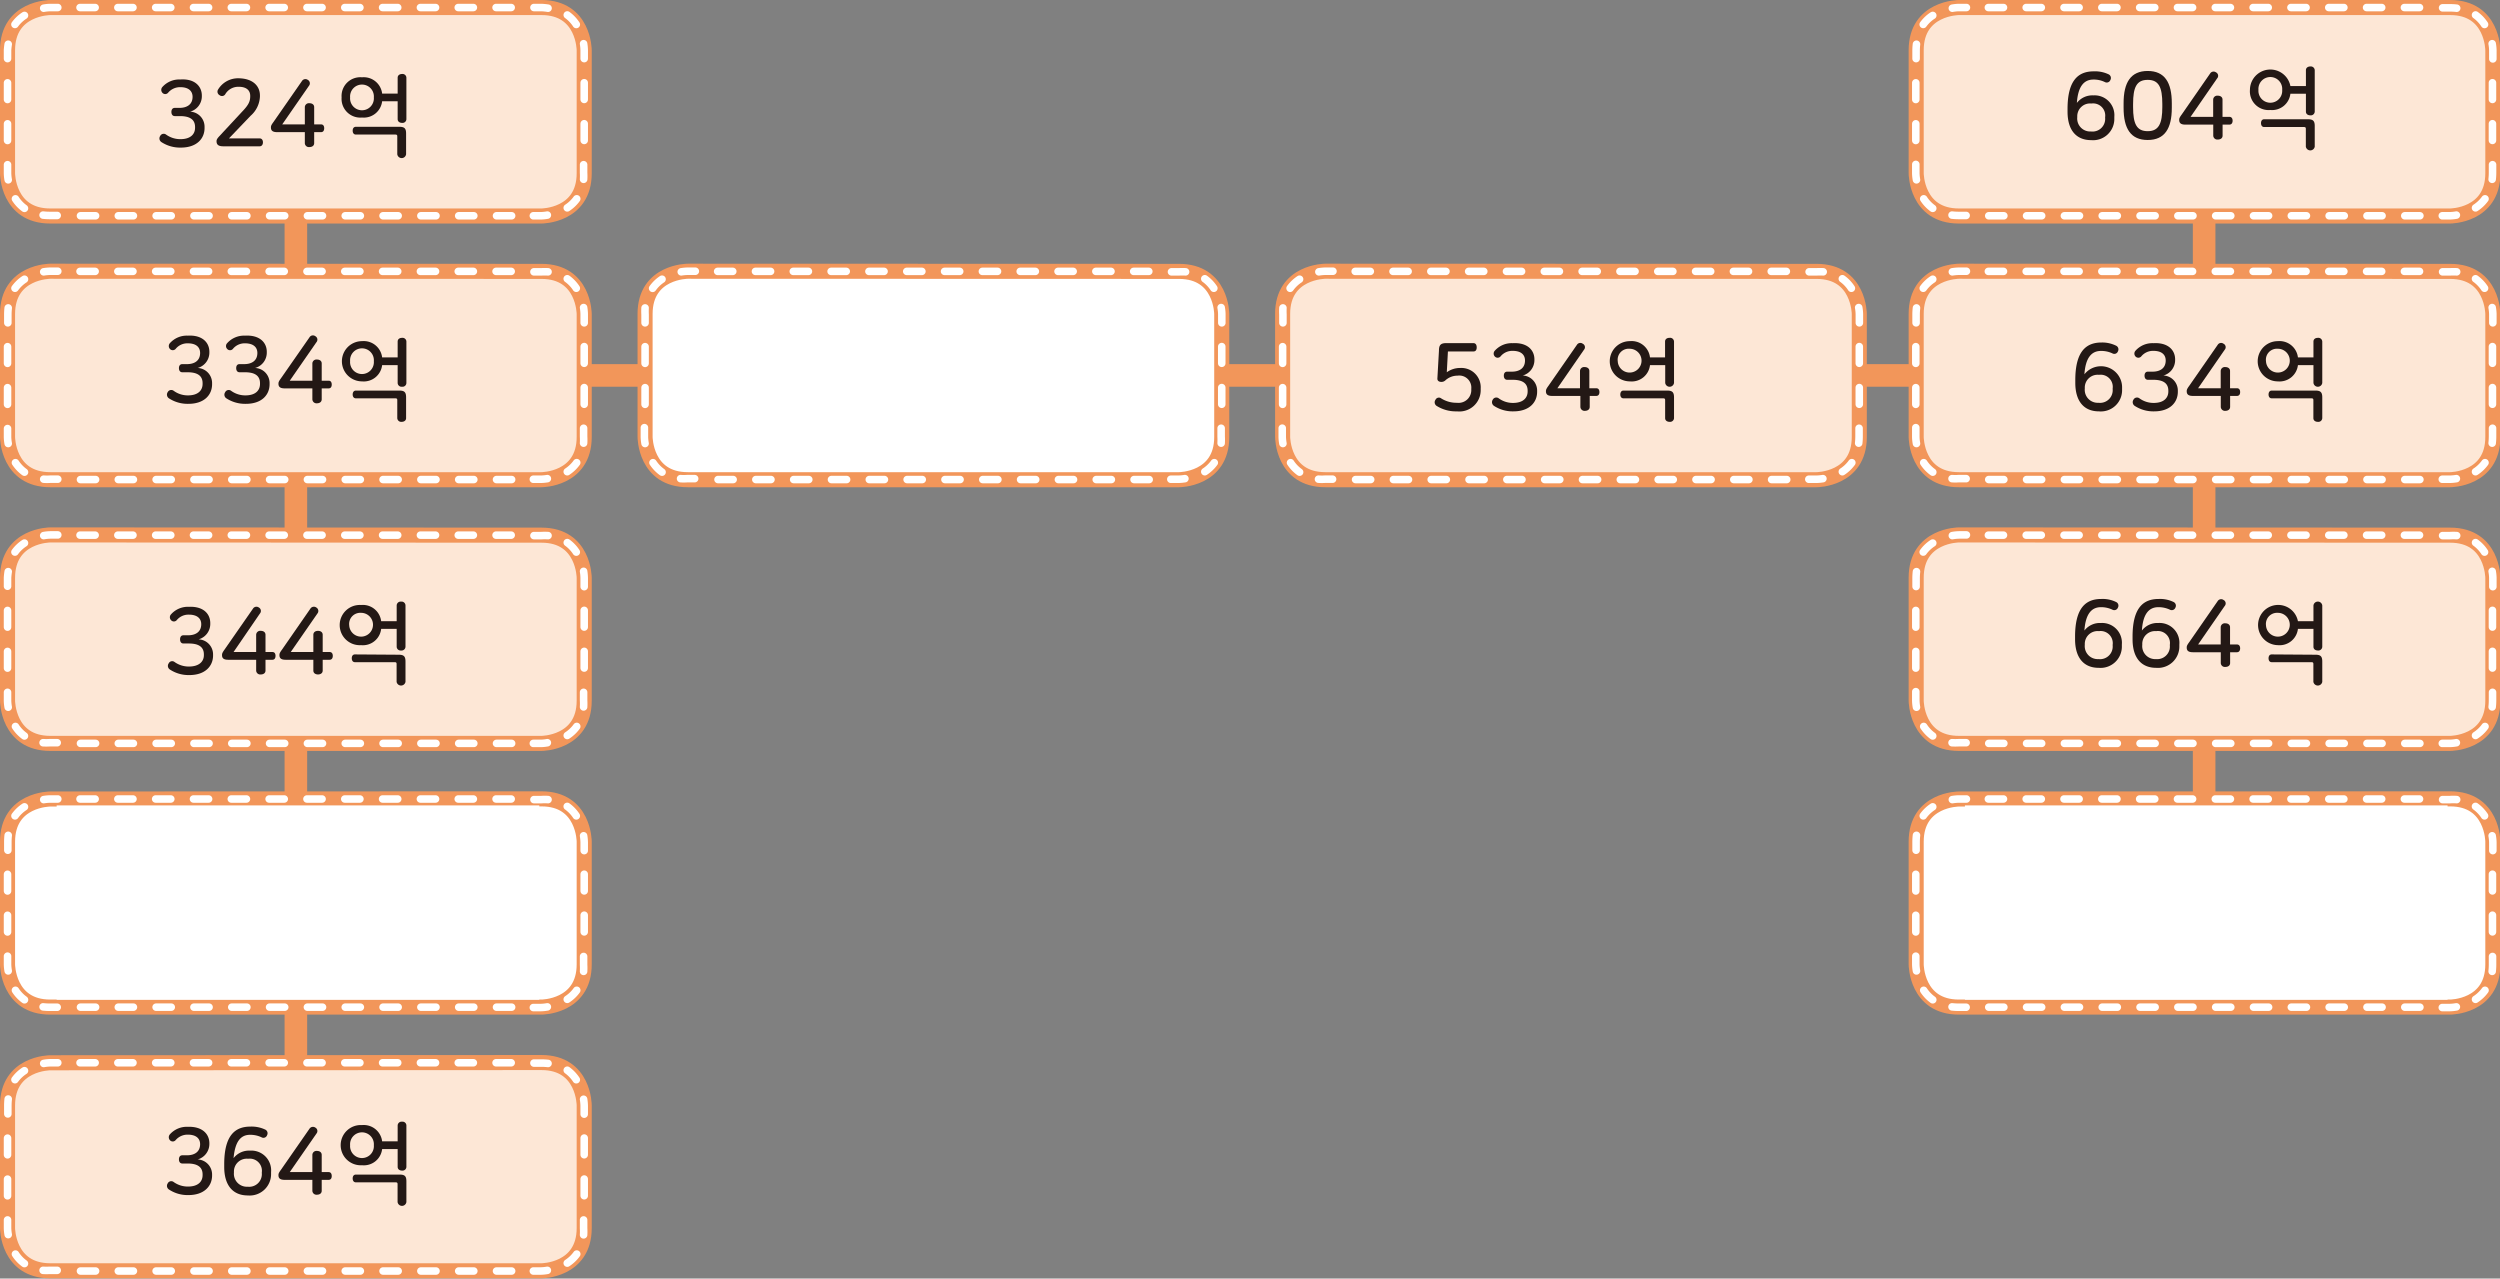 <svg xmlns="http://www.w3.org/2000/svg" viewBox="0 0 331.82 169.7"><rect x="0" y="0" width="331.82" height="169.7" fill="#808080" stroke="none"/><defs><style>.cls-1,.cls-3,.cls-4,.cls-5,.cls-6,.cls-7{fill:none;stroke-linecap:round;stroke-linejoin:round;}.cls-1,.cls-3{stroke:#f2965a;}.cls-1{stroke-width:3px;}.cls-2{fill:#fde7d6;}.cls-3{stroke-width:2px;}.cls-4,.cls-5,.cls-6,.cls-7{stroke:#fff;}.cls-4{stroke-dasharray:1.75 2.75;}.cls-5{stroke-dasharray:2.22 3.22;}.cls-6{stroke-dasharray:2.01 3.01;}.cls-8{fill:#231815;}.cls-9{fill:#fff;}</style></defs><title>자산 3</title><g id="레이어_2" data-name="레이어 2"><g id="레이어_1-2" data-name="레이어 1"><line class="cls-1" x1="39.27" y1="23.68" x2="39.27" y2="144.86"/><line class="cls-1" x1="292.55" y1="23.68" x2="292.55" y2="117.85"/><line class="cls-1" x1="283.67" y1="49.83" x2="66.99" y2="49.83"/><path class="cls-2" d="M6.67,1S1,1,1,6.67V23s0,5.67,5.67,5.67h65.2s5.67,0,5.67-5.67V6.67S77.54,1,71.87,1Z"/><path class="cls-3" d="M6.67,1S1,1,1,6.67V23s0,5.67,5.67,5.67h65.2s5.67,0,5.67-5.67V6.67S77.54,1,71.87,1Z"/><path class="cls-4" d="M3.25,2.05a4.72,4.72,0,0,0-1.9,2.41"/><line class="cls-5" x1="1" y1="10.99" x2="1" y2="20.25"/><path class="cls-4" d="M2.05,26.39a4.72,4.72,0,0,0,2.41,1.9"/><line class="cls-6" x1="10.68" y1="28.64" x2="69.36" y2="28.64"/><path class="cls-4" d="M75.29,27.59a4.75,4.75,0,0,0,1.89-2.41"/><line class="cls-5" x1="77.54" y1="18.64" x2="77.54" y2="9.39"/><path class="cls-4" d="M76.49,3.25a4.76,4.76,0,0,0-2.41-1.9"/><line class="cls-6" x1="67.85" y1="1" x2="9.18" y2="1"/><path class="cls-7" d="M7.67,1h-1a5.65,5.65,0,0,0-.87.09m66.94,0A8.14,8.14,0,0,0,71.87,1h-1m6.67,6.78V6.67a6.33,6.33,0,0,0-.08-.87m0,18a8,8,0,0,0,0-.87V21.86m-6.67,6.78h1a5.58,5.58,0,0,0,.86-.09m-66.93,0a7.85,7.85,0,0,0,.87.05h1M1,21.86V23a5.65,5.65,0,0,0,.09.87m0-18A7.85,7.85,0,0,0,1,6.67V7.78"/><path class="cls-8" d="M26.79,12.69v.06a2.12,2.12,0,0,1-1.55,2.07,2,2,0,0,1,1.91,2V17c0,1.37-1,2.59-3.15,2.59a4.53,4.53,0,0,1-2.56-.72.58.58,0,0,1-.18-.82.52.52,0,0,1,.78-.19,3.23,3.23,0,0,0,1.9.61c1.41,0,1.95-.71,1.95-1.51v-.1c0-1.1-.85-1.45-2-1.45H23.2c-.31,0-.45-.25-.45-.55s.14-.54.45-.54h.61c1,0,1.75-.45,1.75-1.47v0c0-.76-.53-1.28-1.63-1.28a2.07,2.07,0,0,0-1.62.74.5.5,0,0,1-.76,0,.57.57,0,0,1,0-.76,3,3,0,0,1,2.38-1C25.83,10.42,26.79,11.44,26.79,12.69Z"/><path class="cls-8" d="M34.5,12.67v.13a3.58,3.58,0,0,1-1.24,2.57l-2.87,3h4.07c.3,0,.44.24.44.52s-.14.53-.44.53H29.65c-.65,0-.91-.21-.91-.68,0-.21.11-.38.38-.67l3-3.23c.89-.92,1.09-1.4,1.09-2.06v-.06c0-.73-.51-1.2-1.51-1.2a2,2,0,0,0-1.81,1,.51.51,0,0,1-.75.11.53.53,0,0,1-.18-.77,3.1,3.1,0,0,1,2.71-1.47C33.6,10.42,34.5,11.44,34.5,12.67Z"/><path class="cls-8" d="M41,11.4l-3.54,5.11h3V14.22a.54.54,0,0,1,.61-.52c.33,0,.63.16.63.52v2.29h.91c.31,0,.42.24.42.51s-.11.52-.42.52h-.91V19c0,.36-.3.52-.63.52a.54.54,0,0,1-.61-.52V17.54H36.78c-.58,0-.82-.2-.82-.62,0-.16,0-.27.34-.73l3.78-5.44a.54.54,0,0,1,.77-.15A.52.52,0,0,1,41,11.4Z"/><path class="cls-8" d="M53.94,10.32v5.49a.51.51,0,0,1-.57.5c-.31,0-.59-.16-.59-.5V13.44H50.72a2.45,2.45,0,0,1-2.67,2.16,2.49,2.49,0,0,1-2.71-2.67,2.49,2.49,0,0,1,2.71-2.67,2.46,2.46,0,0,1,2.67,2.16h2.06v-2.1c0-.34.28-.5.59-.5A.51.51,0,0,1,53.94,10.32Zm-7.47,2.61a1.58,1.58,0,1,0,3.15,0,1.58,1.58,0,1,0-3.15,0ZM53,16.83c.68,0,.9.21.9.89v2.75a.59.59,0,0,1-1.17,0V18.1c0-.18-.07-.24-.25-.24H47.24c-.3,0-.43-.24-.43-.52s.13-.51.43-.51Z"/><path class="cls-2" d="M260,1s-5.67,0-5.67,5.67V23s0,5.67,5.67,5.67h65.2s5.67,0,5.67-5.67V6.67s0-5.67-5.67-5.67Z"/><path class="cls-3" d="M260,1s-5.67,0-5.67,5.67V23s0,5.67,5.67,5.67h65.2s5.67,0,5.67-5.67V6.67s0-5.67-5.67-5.67Z"/><path class="cls-4" d="M256.53,2.05a4.72,4.72,0,0,0-1.9,2.41"/><line class="cls-5" x1="254.28" y1="10.99" x2="254.28" y2="20.25"/><path class="cls-4" d="M255.33,26.39a4.76,4.76,0,0,0,2.41,1.9"/><line class="cls-6" x1="263.96" y1="28.64" x2="322.64" y2="28.64"/><path class="cls-4" d="M328.57,27.59a4.76,4.76,0,0,0,1.9-2.41"/><line class="cls-5" x1="330.82" y1="18.64" x2="330.82" y2="9.39"/><path class="cls-4" d="M329.77,3.25a4.76,4.76,0,0,0-2.41-1.9"/><line class="cls-6" x1="321.14" y1="1" x2="262.46" y2="1"/><path class="cls-7" d="M261,1h-1a5.76,5.76,0,0,0-.87.09m66.94,0a7.85,7.85,0,0,0-.87-.05h-1m6.67,6.78V6.67a5.65,5.65,0,0,0-.09-.87m0,18a7.85,7.85,0,0,0,.05-.87V21.86m-6.67,6.78h1a5.65,5.65,0,0,0,.87-.09m-66.94,0a8,8,0,0,0,.87.05h1m-6.68-6.78V23a5.65,5.65,0,0,0,.09.87m0-18a7.85,7.85,0,0,0-.05.87V7.78"/><path class="cls-8" d="M279.88,9.87a.54.54,0,0,1,.23.74.52.52,0,0,1-.74.28,3.34,3.34,0,0,0-1.52-.33c-1.31,0-2.05,1-2.19,3.1a2.59,2.59,0,0,1,2.18-1,2.63,2.63,0,0,1,2.79,2.85v.2a2.82,2.82,0,0,1-3.07,2.89c-2,0-3.14-1.34-3.14-3.78v-.35c0-3.89,1.48-5,3.48-5A4.17,4.17,0,0,1,279.88,9.87Zm-4.17,5.6v.1a1.72,1.72,0,0,0,1.82,1.88,1.68,1.68,0,0,0,1.88-1.81v-.09a1.61,1.61,0,0,0-1.82-1.81A1.7,1.7,0,0,0,275.71,15.47Z"/><path class="cls-8" d="M288.26,13.7v.61c0,2.76-.95,4.27-3.2,4.27s-3.2-1.51-3.2-4.27V13.7c0-2.76.95-4.28,3.2-4.28S288.26,10.94,288.26,13.7Zm-5.14.1v.41c0,2.23.47,3.2,1.94,3.2s1.94-1,1.94-3.2V13.8c0-2.23-.47-3.2-1.94-3.2S283.12,11.57,283.12,13.8Z"/><path class="cls-8" d="M294.28,10.4l-3.53,5.11h3V13.22a.54.54,0,0,1,.61-.52c.33,0,.63.16.63.52v2.29h.91c.31,0,.43.24.43.51s-.12.52-.43.52H295V18c0,.36-.3.52-.63.52a.54.54,0,0,1-.61-.52V16.54h-3.71c-.57,0-.81-.2-.81-.62,0-.16,0-.27.34-.73l3.77-5.44a.54.54,0,0,1,.77-.15A.51.51,0,0,1,294.28,10.4Z"/><path class="cls-8" d="M307.23,9.32v5.49a.52.52,0,0,1-.58.5c-.31,0-.59-.16-.59-.5V12.44H304a2.45,2.45,0,0,1-2.67,2.16,2.48,2.48,0,0,1-2.7-2.67,2.71,2.71,0,0,1,5.37-.51h2.06V9.32c0-.34.28-.5.59-.5A.52.52,0,0,1,307.23,9.32Zm-7.47,2.61a1.58,1.58,0,1,0,3.15,0,1.58,1.58,0,1,0-3.15,0Zm6.56,3.9c.68,0,.91.21.91.89v2.75a.6.6,0,0,1-1.18,0V17.1c0-.18-.07-.24-.25-.24h-5.28c-.29,0-.42-.24-.42-.52s.13-.51.42-.51Z"/><path class="cls-2" d="M6.67,36S1,36,1,41.68V58s0,5.67,5.67,5.67h65.2s5.67,0,5.67-5.67V41.68s0-5.66-5.67-5.66Z"/><path class="cls-3" d="M6.67,36S1,36,1,41.68V58s0,5.67,5.67,5.67h65.2s5.67,0,5.67-5.67V41.68s0-5.66-5.67-5.66Z"/><path class="cls-4" d="M3.25,37.06a4.79,4.79,0,0,0-1.9,2.42"/><line class="cls-5" x1="1" y1="46.01" x2="1" y2="55.27"/><path class="cls-4" d="M2.05,61.41A4.76,4.76,0,0,0,4.46,63.3"/><line class="cls-6" x1="10.68" y1="63.65" x2="69.36" y2="63.65"/><path class="cls-4" d="M75.29,62.61a4.78,4.78,0,0,0,1.89-2.42"/><line class="cls-5" x1="77.54" y1="53.66" x2="77.54" y2="44.4"/><path class="cls-4" d="M76.49,38.26a4.75,4.75,0,0,0-2.41-1.89"/><line class="cls-6" x1="67.85" y1="36.02" x2="9.18" y2="36.02"/><path class="cls-7" d="M7.67,36h-1a6.33,6.33,0,0,0-.87.08m66.94,0a8.19,8.19,0,0,0-.87,0h-1m6.67,6.77V41.68a6.26,6.26,0,0,0-.08-.86m0,18a8.26,8.26,0,0,0,0-.88v-1.1m-6.67,6.77h1a6.26,6.26,0,0,0,.86-.08M5.8,63.6a6,6,0,0,0,.87,0h1M1,56.88V58a5.65,5.65,0,0,0,.09.87m0-18a8.14,8.14,0,0,0-.05.87v1.11"/><path class="cls-8" d="M27.79,46.7v.07a2.12,2.12,0,0,1-1.55,2.07,2,2,0,0,1,1.91,2V51c0,1.38-1,2.6-3.15,2.6a4.53,4.53,0,0,1-2.56-.72.59.59,0,0,1-.18-.83.53.53,0,0,1,.78-.19,3.17,3.17,0,0,0,1.9.62c1.41,0,1.95-.72,1.95-1.52v-.1c0-1.1-.85-1.45-2-1.45H24.2c-.31,0-.45-.25-.45-.55s.14-.53.45-.53h.61c1,0,1.75-.45,1.75-1.48v0c0-.77-.53-1.28-1.63-1.28a2,2,0,0,0-1.62.74.51.51,0,0,1-.76,0,.57.57,0,0,1,0-.76,3,3,0,0,1,2.38-1C26.83,44.44,27.79,45.45,27.79,46.7Z"/><path class="cls-8" d="M35.41,46.7v.07a2.11,2.11,0,0,1-1.55,2.07,2,2,0,0,1,1.92,2V51c0,1.38-1,2.6-3.15,2.6a4.56,4.56,0,0,1-2.57-.72.58.58,0,0,1-.17-.83.52.52,0,0,1,.77-.19,3.2,3.2,0,0,0,1.9.62c1.42,0,1.95-.72,1.95-1.52v-.1c0-1.1-.85-1.45-2-1.45h-.71c-.32,0-.45-.25-.45-.55s.13-.53.45-.53h.61c1,0,1.75-.45,1.75-1.48v0c0-.77-.54-1.28-1.64-1.28a2,2,0,0,0-1.61.74.5.5,0,0,1-.76,0,.55.55,0,0,1,0-.76,3,3,0,0,1,2.37-1C34.45,44.44,35.41,45.45,35.41,46.7Z"/><path class="cls-8" d="M42,45.42l-3.54,5.11h3V48.24a.54.54,0,0,1,.61-.52c.33,0,.63.16.63.52v2.29h.91c.31,0,.42.23.42.51s-.11.51-.42.51h-.91V53c0,.36-.3.53-.63.53a.55.55,0,0,1-.61-.53V51.55H37.78c-.58,0-.82-.2-.82-.61,0-.16,0-.28.34-.74l3.78-5.43a.53.53,0,0,1,.77-.15A.52.52,0,0,1,42,45.42Z"/><path class="cls-8" d="M53.94,45.34v5.48a.51.51,0,0,1-.57.51.52.52,0,0,1-.59-.51V48.46H50.72a2.45,2.45,0,0,1-2.67,2.16,2.67,2.67,0,1,1,0-5.34,2.46,2.46,0,0,1,2.67,2.16h2.06v-2.1c0-.35.28-.5.59-.5A.51.51,0,0,1,53.94,45.34Zm-7.47,2.6a1.58,1.58,0,1,0,3.15,0,1.58,1.58,0,1,0-3.15,0ZM53,51.84c.68,0,.9.22.9.9v2.75c0,.34-.28.5-.59.5a.52.52,0,0,1-.58-.5V53.11c0-.18-.07-.24-.25-.24H47.24c-.3,0-.43-.24-.43-.51s.13-.52.43-.52Z"/><path class="cls-2" d="M260,36s-5.67,0-5.67,5.66V58s0,5.67,5.67,5.67h65.2s5.67,0,5.67-5.67V41.68s0-5.66-5.67-5.66Z"/><path class="cls-3" d="M260,36s-5.67,0-5.67,5.66V58s0,5.67,5.67,5.67h65.2s5.67,0,5.67-5.67V41.68s0-5.66-5.67-5.66Z"/><path class="cls-4" d="M256.53,37.06a4.79,4.79,0,0,0-1.9,2.42"/><line class="cls-5" x1="254.28" y1="46.01" x2="254.28" y2="55.27"/><path class="cls-4" d="M255.33,61.41a4.8,4.8,0,0,0,2.41,1.89"/><line class="cls-6" x1="263.96" y1="63.65" x2="322.64" y2="63.65"/><path class="cls-4" d="M328.57,62.61a4.79,4.79,0,0,0,1.9-2.42"/><line class="cls-5" x1="330.82" y1="53.66" x2="330.82" y2="44.4"/><path class="cls-4" d="M329.77,38.26a4.75,4.75,0,0,0-2.41-1.89"/><line class="cls-6" x1="321.14" y1="36.02" x2="262.46" y2="36.02"/><path class="cls-7" d="M261,36h-1a6.46,6.46,0,0,0-.87.08m66.94,0a8,8,0,0,0-.87,0h-1m6.67,6.77V41.68a5.58,5.58,0,0,0-.09-.86m0,18a8.18,8.18,0,0,0,.05-.88v-1.1m-6.67,6.77h1a6.33,6.33,0,0,0,.87-.08m-66.94,0a6.08,6.08,0,0,0,.87,0h1m-6.68-6.77V58a5.65,5.65,0,0,0,.09.87m0-18a8.14,8.14,0,0,0-.05.87v1.11"/><path class="cls-8" d="M280.88,45.89a.54.54,0,0,1,.23.74.51.51,0,0,1-.74.27,3.47,3.47,0,0,0-1.52-.32c-1.31,0-2.05,1-2.19,3.1a2.8,2.8,0,0,1,5,1.82v.2a2.82,2.82,0,0,1-3.07,2.9c-2,0-3.14-1.35-3.14-3.79v-.35c0-3.88,1.48-5,3.48-5A4.17,4.17,0,0,1,280.88,45.89Zm-4.17,5.6v.1a1.72,1.72,0,0,0,1.82,1.87,1.68,1.68,0,0,0,1.88-1.81v-.09a1.61,1.61,0,0,0-1.82-1.81A1.7,1.7,0,0,0,276.71,51.49Z"/><path class="cls-8" d="M288.7,47.7v.07a2.12,2.12,0,0,1-1.55,2.07,2,2,0,0,1,1.91,2V52c0,1.38-1,2.6-3.15,2.6a4.53,4.53,0,0,1-2.56-.72.59.59,0,0,1-.18-.83.53.53,0,0,1,.78-.19,3.17,3.17,0,0,0,1.9.62c1.41,0,1.95-.72,1.95-1.52v-.1c0-1.1-.85-1.45-2-1.45h-.71c-.31,0-.45-.25-.45-.55s.14-.53.45-.53h.61c1,0,1.75-.45,1.75-1.48v0c0-.77-.53-1.28-1.63-1.28a2,2,0,0,0-1.62.74.51.51,0,0,1-.76,0,.56.56,0,0,1,0-.76,3,3,0,0,1,2.38-1C287.74,45.44,288.7,46.45,288.7,47.7Z"/><path class="cls-8" d="M295.28,46.42l-3.53,5.11h3V49.24a.54.54,0,0,1,.61-.52c.33,0,.63.16.63.52v2.29h.91c.31,0,.43.23.43.51s-.12.51-.43.51H296V54c0,.36-.3.53-.63.53a.55.55,0,0,1-.61-.53V52.55h-3.71c-.57,0-.81-.2-.81-.61,0-.16,0-.28.34-.74l3.77-5.43a.53.53,0,0,1,.77-.15A.51.51,0,0,1,295.28,46.42Z"/><path class="cls-8" d="M308.23,45.34v5.48a.59.59,0,0,1-1.17,0V48.46H305a2.45,2.45,0,0,1-2.67,2.16,2.67,2.67,0,1,1,0-5.34A2.46,2.46,0,0,1,305,47.44h2.06v-2.1c0-.35.28-.5.59-.5A.52.52,0,0,1,308.23,45.34Zm-7.47,2.6a1.58,1.58,0,1,0,1.57-1.65A1.46,1.46,0,0,0,300.76,47.94Zm6.56,3.9c.68,0,.91.22.91.9v2.75a.52.52,0,0,1-.59.5c-.31,0-.59-.16-.59-.5V53.11c0-.18-.07-.24-.25-.24h-5.28c-.29,0-.42-.24-.42-.51s.13-.52.42-.52Z"/><path class="cls-9" d="M91.29,36s-5.67,0-5.67,5.66V58s0,5.67,5.67,5.67h65.2s5.67,0,5.67-5.67V41.68s0-5.66-5.67-5.66Z"/><path class="cls-3" d="M91.29,36s-5.67,0-5.67,5.66V58s0,5.67,5.67,5.67h65.2s5.67,0,5.67-5.67V41.68s0-5.66-5.67-5.66Z"/><path class="cls-4" d="M87.87,37.06A4.79,4.79,0,0,0,86,39.48"/><line class="cls-5" x1="85.62" y1="46.01" x2="85.62" y2="55.27"/><path class="cls-4" d="M86.67,61.41a4.8,4.8,0,0,0,2.41,1.89"/><line class="cls-6" x1="95.3" y1="63.65" x2="153.98" y2="63.65"/><path class="cls-4" d="M159.91,62.61a4.79,4.79,0,0,0,1.9-2.42"/><line class="cls-5" x1="162.16" y1="53.66" x2="162.16" y2="44.4"/><path class="cls-4" d="M161.11,38.26a4.75,4.75,0,0,0-2.41-1.89"/><line class="cls-6" x1="152.48" y1="36.02" x2="93.8" y2="36.02"/><path class="cls-7" d="M92.29,36h-1a6.33,6.33,0,0,0-.87.08m66.94,0a8.07,8.07,0,0,0-.87,0h-1m6.68,6.77V41.68a5.58,5.58,0,0,0-.09-.86m0,18a8.18,8.18,0,0,0,0-.88v-1.1m-6.68,6.77h1a6.46,6.46,0,0,0,.87-.08m-66.94,0a6,6,0,0,0,.87,0h1m-6.67-6.77V58a5.65,5.65,0,0,0,.09.87m0-18a8.14,8.14,0,0,0,0,.87v1.11"/><path class="cls-2" d="M175.91,36s-5.67,0-5.67,5.66V58s0,5.67,5.67,5.67h65.2s5.67,0,5.67-5.67V41.68s0-5.66-5.67-5.66Z"/><path class="cls-3" d="M175.91,36s-5.67,0-5.67,5.66V58s0,5.67,5.67,5.67h65.2s5.67,0,5.67-5.67V41.68s0-5.66-5.67-5.66Z"/><path class="cls-4" d="M172.49,37.06a4.78,4.78,0,0,0-1.89,2.42"/><line class="cls-5" x1="170.24" y1="46.01" x2="170.24" y2="55.27"/><path class="cls-4" d="M171.29,61.41a4.8,4.8,0,0,0,2.41,1.89"/><line class="cls-6" x1="179.92" y1="63.65" x2="238.6" y2="63.65"/><path class="cls-4" d="M244.53,62.61a4.79,4.79,0,0,0,1.9-2.42"/><line class="cls-5" x1="246.78" y1="53.66" x2="246.78" y2="44.4"/><path class="cls-4" d="M245.73,38.26a4.71,4.71,0,0,0-2.41-1.89"/><line class="cls-6" x1="237.1" y1="36.02" x2="178.42" y2="36.02"/><path class="cls-7" d="M176.92,36h-1a6.46,6.46,0,0,0-.87.08m66.94,0a8,8,0,0,0-.87,0h-1m6.67,6.77V41.68a5.58,5.58,0,0,0-.09-.86m0,18a8.18,8.18,0,0,0,.05-.88v-1.1m-6.67,6.77h1a6.33,6.33,0,0,0,.87-.08M175,63.6a6.17,6.17,0,0,0,.87,0h1m-6.68-6.77V58a5.65,5.65,0,0,0,.09.87m0-18a8.14,8.14,0,0,0,0,.87v1.11"/><path class="cls-8" d="M196,46.12c0,.3-.12.53-.44.53h-3.38l-.15,2.76a3,3,0,0,1,1.8-.57,2.57,2.57,0,0,1,2.7,2.72v.14a2.83,2.83,0,0,1-3.14,2.9,4.82,4.82,0,0,1-2.7-.72.57.57,0,0,1-.16-.82.5.5,0,0,1,.76-.18,3.78,3.78,0,0,0,2.09.58,1.69,1.69,0,0,0,1.9-1.77V51.6a1.6,1.6,0,0,0-1.82-1.74,2.38,2.38,0,0,0-1.58.59.77.77,0,0,1-.58.24c-.31,0-.53-.16-.52-.44l.21-3.71c0-.76.24-1,1-1h3.61C195.91,45.58,196,45.83,196,46.12Z"/><path class="cls-8" d="M203.66,47.7v.07a2.12,2.12,0,0,1-1.55,2.07,2,2,0,0,1,1.91,2V52c0,1.38-1,2.6-3.15,2.6a4.53,4.53,0,0,1-2.56-.72.59.59,0,0,1-.18-.83.53.53,0,0,1,.78-.19,3.17,3.17,0,0,0,1.9.62c1.41,0,1.95-.72,1.95-1.52v-.1c0-1.1-.85-1.45-2-1.45h-.71c-.31,0-.45-.25-.45-.55s.14-.53.45-.53h.61c1,0,1.75-.45,1.75-1.48v0c0-.77-.53-1.28-1.63-1.28a2,2,0,0,0-1.62.74.51.51,0,0,1-.76,0,.56.56,0,0,1,0-.76,3,3,0,0,1,2.38-1C202.7,45.44,203.66,46.45,203.66,47.7Z"/><path class="cls-8" d="M210.24,46.42l-3.53,5.11h3V49.24a.54.54,0,0,1,.61-.52c.33,0,.63.16.63.52v2.29h.91c.31,0,.43.23.43.51s-.12.51-.43.51H211V54c0,.36-.3.53-.63.53a.55.55,0,0,1-.61-.53V52.55H206c-.57,0-.81-.2-.81-.61,0-.16,0-.28.34-.74l3.77-5.43a.53.53,0,0,1,.77-.15A.51.51,0,0,1,210.24,46.42Z"/><path class="cls-8" d="M222.19,45.34v5.48a.59.59,0,0,1-1.17,0V48.46H219a2.44,2.44,0,0,1-2.67,2.16,2.67,2.67,0,1,1,0-5.34A2.45,2.45,0,0,1,219,47.44H221v-2.1c0-.35.28-.5.59-.5A.52.52,0,0,1,222.19,45.34Zm-7.47,2.6a1.58,1.58,0,1,0,1.57-1.65A1.46,1.46,0,0,0,214.72,47.94Zm6.56,3.9c.68,0,.91.22.91.9v2.75a.52.52,0,0,1-.59.5c-.31,0-.59-.16-.59-.5V53.11c0-.18-.07-.24-.25-.24h-5.28c-.29,0-.42-.24-.42-.51s.13-.52.42-.52Z"/><path class="cls-2" d="M6.67,71S1,71,1,76.7V93s0,5.67,5.67,5.67h65.2s5.67,0,5.67-5.67V76.7s0-5.67-5.67-5.67Z"/><path class="cls-3" d="M6.67,71S1,71,1,76.7V93s0,5.67,5.67,5.67h65.2s5.67,0,5.67-5.67V76.7s0-5.67-5.67-5.67Z"/><path class="cls-4" d="M3.25,72.08a4.72,4.72,0,0,0-1.9,2.41"/><line class="cls-5" x1="1" y1="81.02" x2="1" y2="90.28"/><path class="cls-4" d="M2.05,96.42a4.72,4.72,0,0,0,2.41,1.9"/><line class="cls-6" x1="10.68" y1="98.67" x2="69.36" y2="98.67"/><path class="cls-4" d="M75.29,97.62a4.71,4.71,0,0,0,1.89-2.41"/><line class="cls-5" x1="77.54" y1="88.67" x2="77.54" y2="79.42"/><path class="cls-4" d="M76.49,73.28a4.76,4.76,0,0,0-2.41-1.9"/><line class="cls-6" x1="67.85" y1="71.03" x2="9.18" y2="71.03"/><path class="cls-7" d="M7.67,71h-1a5.65,5.65,0,0,0-.87.09m66.94,0a8.14,8.14,0,0,0-.87,0h-1m6.67,6.78V76.7a6.33,6.33,0,0,0-.08-.87m0,18a8,8,0,0,0,0-.87V91.89m-6.67,6.78h1a5.58,5.58,0,0,0,.86-.09m-66.93,0a7.85,7.85,0,0,0,.87,0h1M1,91.89V93a5.65,5.65,0,0,0,.09.87m0-18A7.85,7.85,0,0,0,1,76.7v1.11"/><path class="cls-8" d="M27.91,82.72v.06a2.13,2.13,0,0,1-1.55,2.08,2,2,0,0,1,1.92,2V87c0,1.37-1,2.6-3.15,2.6a4.49,4.49,0,0,1-2.57-.73.57.57,0,0,1-.17-.82.51.51,0,0,1,.77-.19,3.25,3.25,0,0,0,1.9.61c1.42,0,2-.71,2-1.51v-.1c0-1.1-.85-1.45-2-1.45h-.71c-.32,0-.45-.25-.45-.55s.13-.54.45-.54h.61c1,0,1.75-.45,1.75-1.47v0c0-.76-.54-1.27-1.64-1.27a2,2,0,0,0-1.61.73.5.5,0,0,1-.76,0,.56.56,0,0,1,0-.77,3,3,0,0,1,2.37-1C27,80.46,27.91,81.47,27.91,82.72Z"/><path class="cls-8" d="M34.5,81.43,31,86.54h3V84.26a.54.54,0,0,1,.61-.53c.33,0,.63.16.63.53v2.28h.91c.31,0,.42.24.42.51s-.11.52-.42.52h-.91V89c0,.36-.3.52-.63.52A.54.54,0,0,1,34,89V87.57H30.28c-.58,0-.81-.2-.81-.61,0-.17,0-.28.33-.74l3.78-5.44a.54.54,0,0,1,.77-.15A.52.52,0,0,1,34.5,81.43Z"/><path class="cls-8" d="M42.13,81.43l-3.54,5.11h3V84.26c0-.37.3-.53.62-.53s.62.16.62.53v2.28h.91c.32,0,.43.24.43.51s-.11.52-.43.52h-.91V89c0,.36-.3.52-.62.52s-.62-.16-.62-.52V87.57H37.9c-.57,0-.81-.2-.81-.61,0-.17,0-.28.34-.74l3.77-5.44a.55.55,0,0,1,.78-.15A.53.53,0,0,1,42.13,81.43Z"/><path class="cls-8" d="M53.82,80.36v5.48a.52.52,0,0,1-.58.5.52.52,0,0,1-.59-.5V83.47H50.59a2.44,2.44,0,0,1-2.67,2.16,2.67,2.67,0,1,1,0-5.33,2.45,2.45,0,0,1,2.67,2.15h2.06V80.36a.53.53,0,0,1,.59-.51A.52.52,0,0,1,53.82,80.36ZM46.35,83a1.58,1.58,0,1,0,1.57-1.66A1.48,1.48,0,0,0,46.35,83Zm6.56,3.9c.68,0,.91.21.91.9V90.5a.6.6,0,0,1-1.18,0V88.13c0-.18-.07-.24-.25-.24H47.11c-.29,0-.42-.24-.42-.52s.13-.51.42-.51Z"/><path class="cls-2" d="M260,71s-5.67,0-5.67,5.67V93s0,5.67,5.67,5.67h65.2s5.67,0,5.67-5.67V76.7s0-5.67-5.67-5.67Z"/><path class="cls-3" d="M260,71s-5.67,0-5.67,5.67V93s0,5.67,5.67,5.67h65.2s5.67,0,5.67-5.67V76.7s0-5.67-5.67-5.67Z"/><path class="cls-4" d="M256.53,72.08a4.72,4.72,0,0,0-1.9,2.41"/><line class="cls-5" x1="254.28" y1="81.02" x2="254.28" y2="90.28"/><path class="cls-4" d="M255.33,96.42a4.76,4.76,0,0,0,2.41,1.9"/><line class="cls-6" x1="263.96" y1="98.67" x2="322.64" y2="98.67"/><path class="cls-4" d="M328.57,97.62a4.72,4.72,0,0,0,1.9-2.41"/><line class="cls-5" x1="330.82" y1="88.67" x2="330.82" y2="79.42"/><path class="cls-4" d="M329.77,73.28a4.76,4.76,0,0,0-2.41-1.9"/><line class="cls-6" x1="321.14" y1="71.03" x2="262.46" y2="71.03"/><path class="cls-7" d="M261,71h-1a5.76,5.76,0,0,0-.87.09m66.94,0a7.85,7.85,0,0,0-.87,0h-1m6.67,6.78V76.7a5.65,5.65,0,0,0-.09-.87m0,18a7.85,7.85,0,0,0,.05-.87V91.89m-6.67,6.78h1a5.65,5.65,0,0,0,.87-.09m-66.94,0a8,8,0,0,0,.87,0h1m-6.68-6.78V93a5.65,5.65,0,0,0,.09.87m0-18a7.85,7.85,0,0,0-.05.87v1.11"/><path class="cls-8" d="M280.88,79.91a.53.53,0,0,1,.23.73.52.52,0,0,1-.74.28,3.47,3.47,0,0,0-1.52-.33c-1.31,0-2.05,1-2.19,3.1a2.59,2.59,0,0,1,2.18-1,2.63,2.63,0,0,1,2.79,2.85v.2a2.83,2.83,0,0,1-3.07,2.9c-2,0-3.14-1.35-3.14-3.79v-.35c0-3.89,1.48-5,3.48-5A4.05,4.05,0,0,1,280.88,79.91Zm-4.17,5.59v.1a1.72,1.72,0,0,0,1.82,1.88,1.68,1.68,0,0,0,1.88-1.81v-.09a1.61,1.61,0,0,0-1.82-1.81A1.7,1.7,0,0,0,276.71,85.5Z"/><path class="cls-8" d="M288.51,79.91a.54.54,0,0,1,.23.73.52.52,0,0,1-.74.28,3.52,3.52,0,0,0-1.53-.33c-1.31,0-2.05,1-2.18,3.1a2.59,2.59,0,0,1,2.17-1,2.63,2.63,0,0,1,2.8,2.85v.2a2.84,2.84,0,0,1-3.07,2.9c-2,0-3.14-1.35-3.14-3.79v-.35c0-3.89,1.47-5,3.47-5A4.1,4.1,0,0,1,288.51,79.91Zm-4.17,5.59v.1a1.72,1.72,0,0,0,1.82,1.88A1.68,1.68,0,0,0,288,85.67v-.09a1.6,1.6,0,0,0-1.82-1.81A1.69,1.69,0,0,0,284.34,85.5Z"/><path class="cls-8" d="M295.28,80.43l-3.53,5.11h3V83.26a.54.54,0,0,1,.61-.53c.33,0,.63.16.63.53v2.28h.91c.31,0,.43.24.43.51s-.12.52-.43.52H296V88c0,.36-.3.52-.63.52a.54.54,0,0,1-.61-.52V86.57h-3.71c-.57,0-.81-.2-.81-.61,0-.17,0-.28.34-.74l3.77-5.44a.54.54,0,0,1,.77-.15A.51.51,0,0,1,295.28,80.43Z"/><path class="cls-8" d="M308.23,80.36v5.48a.52.52,0,0,1-.58.5c-.31,0-.59-.16-.59-.5V83.47H305a2.45,2.45,0,0,1-2.67,2.16A2.67,2.67,0,1,1,305,82.45h2.06V80.36a.59.59,0,0,1,1.17,0ZM300.76,83a1.58,1.58,0,1,0,1.57-1.66A1.48,1.48,0,0,0,300.76,83Zm6.56,3.9c.68,0,.91.21.91.9V90.5a.6.6,0,0,1-1.18,0V88.13c0-.18-.07-.24-.25-.24h-5.28c-.29,0-.42-.24-.42-.52s.13-.51.42-.51Z"/><path class="cls-9" d="M6.67,106.05S1,106.05,1,111.72V128s0,5.67,5.67,5.67h65.2s5.67,0,5.67-5.67v-16.3s0-5.67-5.67-5.67Z"/><path class="cls-3" d="M6.67,106.05S1,106.05,1,111.72V128s0,5.67,5.67,5.67h65.2s5.67,0,5.67-5.67v-16.3s0-5.67-5.67-5.67Z"/><path class="cls-4" d="M3.25,107.09a4.79,4.79,0,0,0-1.9,2.42"/><line class="cls-5" x1="1" y1="116.04" x2="1" y2="125.3"/><path class="cls-4" d="M2.05,131.44a4.71,4.71,0,0,0,2.41,1.89"/><line class="cls-6" x1="10.68" y1="133.68" x2="69.36" y2="133.68"/><path class="cls-4" d="M75.29,132.64a4.75,4.75,0,0,0,1.89-2.41"/><line class="cls-5" x1="77.54" y1="123.69" x2="77.54" y2="114.43"/><path class="cls-4" d="M76.49,108.29a4.8,4.8,0,0,0-2.41-1.89"/><line class="cls-6" x1="67.85" y1="106.05" x2="9.18" y2="106.05"/><path class="cls-7" d="M7.67,106.05h-1a6.33,6.33,0,0,0-.87.08m66.94,0a6.17,6.17,0,0,0-.87,0h-1m6.67,6.77v-1.1a6.33,6.33,0,0,0-.08-.87m0,18a8.19,8.19,0,0,0,0-.87v-1.11m-6.67,6.78h1a5.58,5.58,0,0,0,.86-.09m-66.93,0a7.85,7.85,0,0,0,.87.05h1M1,126.91V128a5.76,5.76,0,0,0,.09.87m0-18a8.18,8.18,0,0,0-.05.88v1.1"/><rect class="cls-9" x="7.52" y="106.9" width="64.06" height="25.79"/><path class="cls-9" d="M260,106.05s-5.67,0-5.67,5.67V128s0,5.67,5.67,5.67h65.2s5.67,0,5.67-5.67v-16.3s0-5.67-5.67-5.67Z"/><path class="cls-3" d="M260,106.05s-5.67,0-5.67,5.67V128s0,5.67,5.67,5.67h65.2s5.67,0,5.67-5.67v-16.3s0-5.67-5.67-5.67Z"/><path class="cls-4" d="M256.53,107.09a4.79,4.79,0,0,0-1.9,2.42"/><line class="cls-5" x1="254.28" y1="116.04" x2="254.28" y2="125.3"/><path class="cls-4" d="M255.33,131.44a4.75,4.75,0,0,0,2.41,1.89"/><line class="cls-6" x1="263.96" y1="133.68" x2="322.64" y2="133.68"/><path class="cls-4" d="M328.57,132.64a4.76,4.76,0,0,0,1.9-2.41"/><line class="cls-5" x1="330.82" y1="123.69" x2="330.82" y2="114.43"/><path class="cls-4" d="M329.77,108.29a4.8,4.8,0,0,0-2.41-1.89"/><line class="cls-6" x1="321.14" y1="106.05" x2="262.46" y2="106.05"/><path class="cls-7" d="M261,106.05h-1a6.46,6.46,0,0,0-.87.08m66.94,0a6,6,0,0,0-.87,0h-1m6.67,6.77v-1.1a5.65,5.65,0,0,0-.09-.87m0,18a8.14,8.14,0,0,0,.05-.87v-1.11m-6.67,6.78h1a5.65,5.65,0,0,0,.87-.09m-66.94,0a8,8,0,0,0,.87.05h1m-6.68-6.78V128a5.76,5.76,0,0,0,.09.87m0-18a8.18,8.18,0,0,0-.05.88v1.1"/><rect class="cls-9" x="260.8" y="106.9" width="64.06" height="25.79"/><path class="cls-2" d="M6.67,141.06S1,141.06,1,146.73V163s0,5.67,5.67,5.67h65.2s5.67,0,5.67-5.67v-16.3s0-5.67-5.67-5.67Z"/><path class="cls-3" d="M6.67,141.06S1,141.06,1,146.73V163s0,5.67,5.67,5.67h65.2s5.67,0,5.67-5.67v-16.3s0-5.67-5.67-5.67Z"/><path class="cls-4" d="M3.25,142.11a4.76,4.76,0,0,0-1.9,2.41"/><line class="cls-5" x1="1" y1="151.06" x2="1" y2="160.31"/><path class="cls-4" d="M2.05,166.45a4.72,4.72,0,0,0,2.41,1.9"/><line class="cls-6" x1="10.68" y1="168.7" x2="69.36" y2="168.7"/><path class="cls-4" d="M75.29,167.65a4.71,4.71,0,0,0,1.89-2.41"/><line class="cls-5" x1="77.54" y1="158.71" x2="77.54" y2="149.45"/><path class="cls-4" d="M76.49,143.31a4.82,4.82,0,0,0-2.41-1.9"/><line class="cls-6" x1="67.85" y1="141.06" x2="9.18" y2="141.06"/><path class="cls-7" d="M7.67,141.06h-1a5.65,5.65,0,0,0-.87.09m66.94,0a8.14,8.14,0,0,0-.87-.05h-1m6.67,6.78v-1.11a6.33,6.33,0,0,0-.08-.87m0,18a8,8,0,0,0,0-.87v-1.11m-6.67,6.78h1a5.58,5.58,0,0,0,.86-.09m-66.93,0a7.85,7.85,0,0,0,.87,0h1M1,161.92V163a5.65,5.65,0,0,0,.09.87m0-18a7.85,7.85,0,0,0-.05.87v1.11"/><path class="cls-8" d="M27.79,151.75v.06a2.14,2.14,0,0,1-1.55,2.08,2,2,0,0,1,1.91,2v.13c0,1.37-1,2.6-3.15,2.6a4.46,4.46,0,0,1-2.56-.73.58.58,0,0,1-.18-.82.52.52,0,0,1,.78-.19,3.23,3.23,0,0,0,1.9.61c1.41,0,1.95-.71,1.95-1.51v-.1c0-1.1-.85-1.45-2-1.45H24.2c-.31,0-.45-.25-.45-.55s.14-.54.45-.54h.61c1,0,1.75-.45,1.75-1.47v0c0-.76-.53-1.27-1.63-1.27a2.07,2.07,0,0,0-1.62.73.5.5,0,0,1-.76,0,.58.58,0,0,1,0-.77,3,3,0,0,1,2.38-1C26.83,149.49,27.79,150.5,27.79,151.75Z"/><path class="cls-8" d="M35.23,149.94a.54.54,0,0,1,.22.73.51.51,0,0,1-.74.28,3.47,3.47,0,0,0-1.52-.33c-1.31,0-2,1-2.19,3.1a2.59,2.59,0,0,1,2.18-1,2.63,2.63,0,0,1,2.8,2.85v.2a2.84,2.84,0,0,1-3.08,2.9c-2,0-3.14-1.35-3.14-3.79v-.35c0-3.89,1.48-5,3.48-5A4.24,4.24,0,0,1,35.23,149.94Zm-4.18,5.6v.1a1.72,1.72,0,0,0,1.83,1.87,1.68,1.68,0,0,0,1.87-1.81v-.09a1.61,1.61,0,0,0-1.82-1.81A1.7,1.7,0,0,0,31.05,155.54Z"/><path class="cls-8" d="M42,150.46l-3.54,5.11h3v-2.28a.54.54,0,0,1,.61-.53c.33,0,.63.16.63.53v2.28h.91c.31,0,.42.24.42.52s-.11.51-.42.51h-.91v1.45c0,.36-.3.52-.63.52a.54.54,0,0,1-.61-.52V156.6H37.78c-.58,0-.82-.2-.82-.61,0-.17,0-.28.34-.74l3.78-5.44a.55.55,0,0,1,.77-.15A.52.52,0,0,1,42,150.46Z"/><path class="cls-8" d="M53.94,149.39v5.48a.51.51,0,0,1-.57.5c-.31,0-.59-.15-.59-.5v-2.36H50.72a2.44,2.44,0,0,1-2.67,2.15,2.67,2.67,0,1,1,0-5.33,2.46,2.46,0,0,1,2.67,2.16h2.06v-2.1a.52.52,0,0,1,.59-.51A.51.51,0,0,1,53.94,149.39ZM46.47,152a1.58,1.58,0,1,0,3.15,0,1.58,1.58,0,1,0-3.15,0Zm6.57,3.9c.68,0,.9.21.9.9v2.74a.59.59,0,0,1-1.17,0v-2.37c0-.18-.07-.24-.25-.24H47.24c-.3,0-.43-.24-.43-.52s.13-.51.43-.51Z"/></g></g></svg>